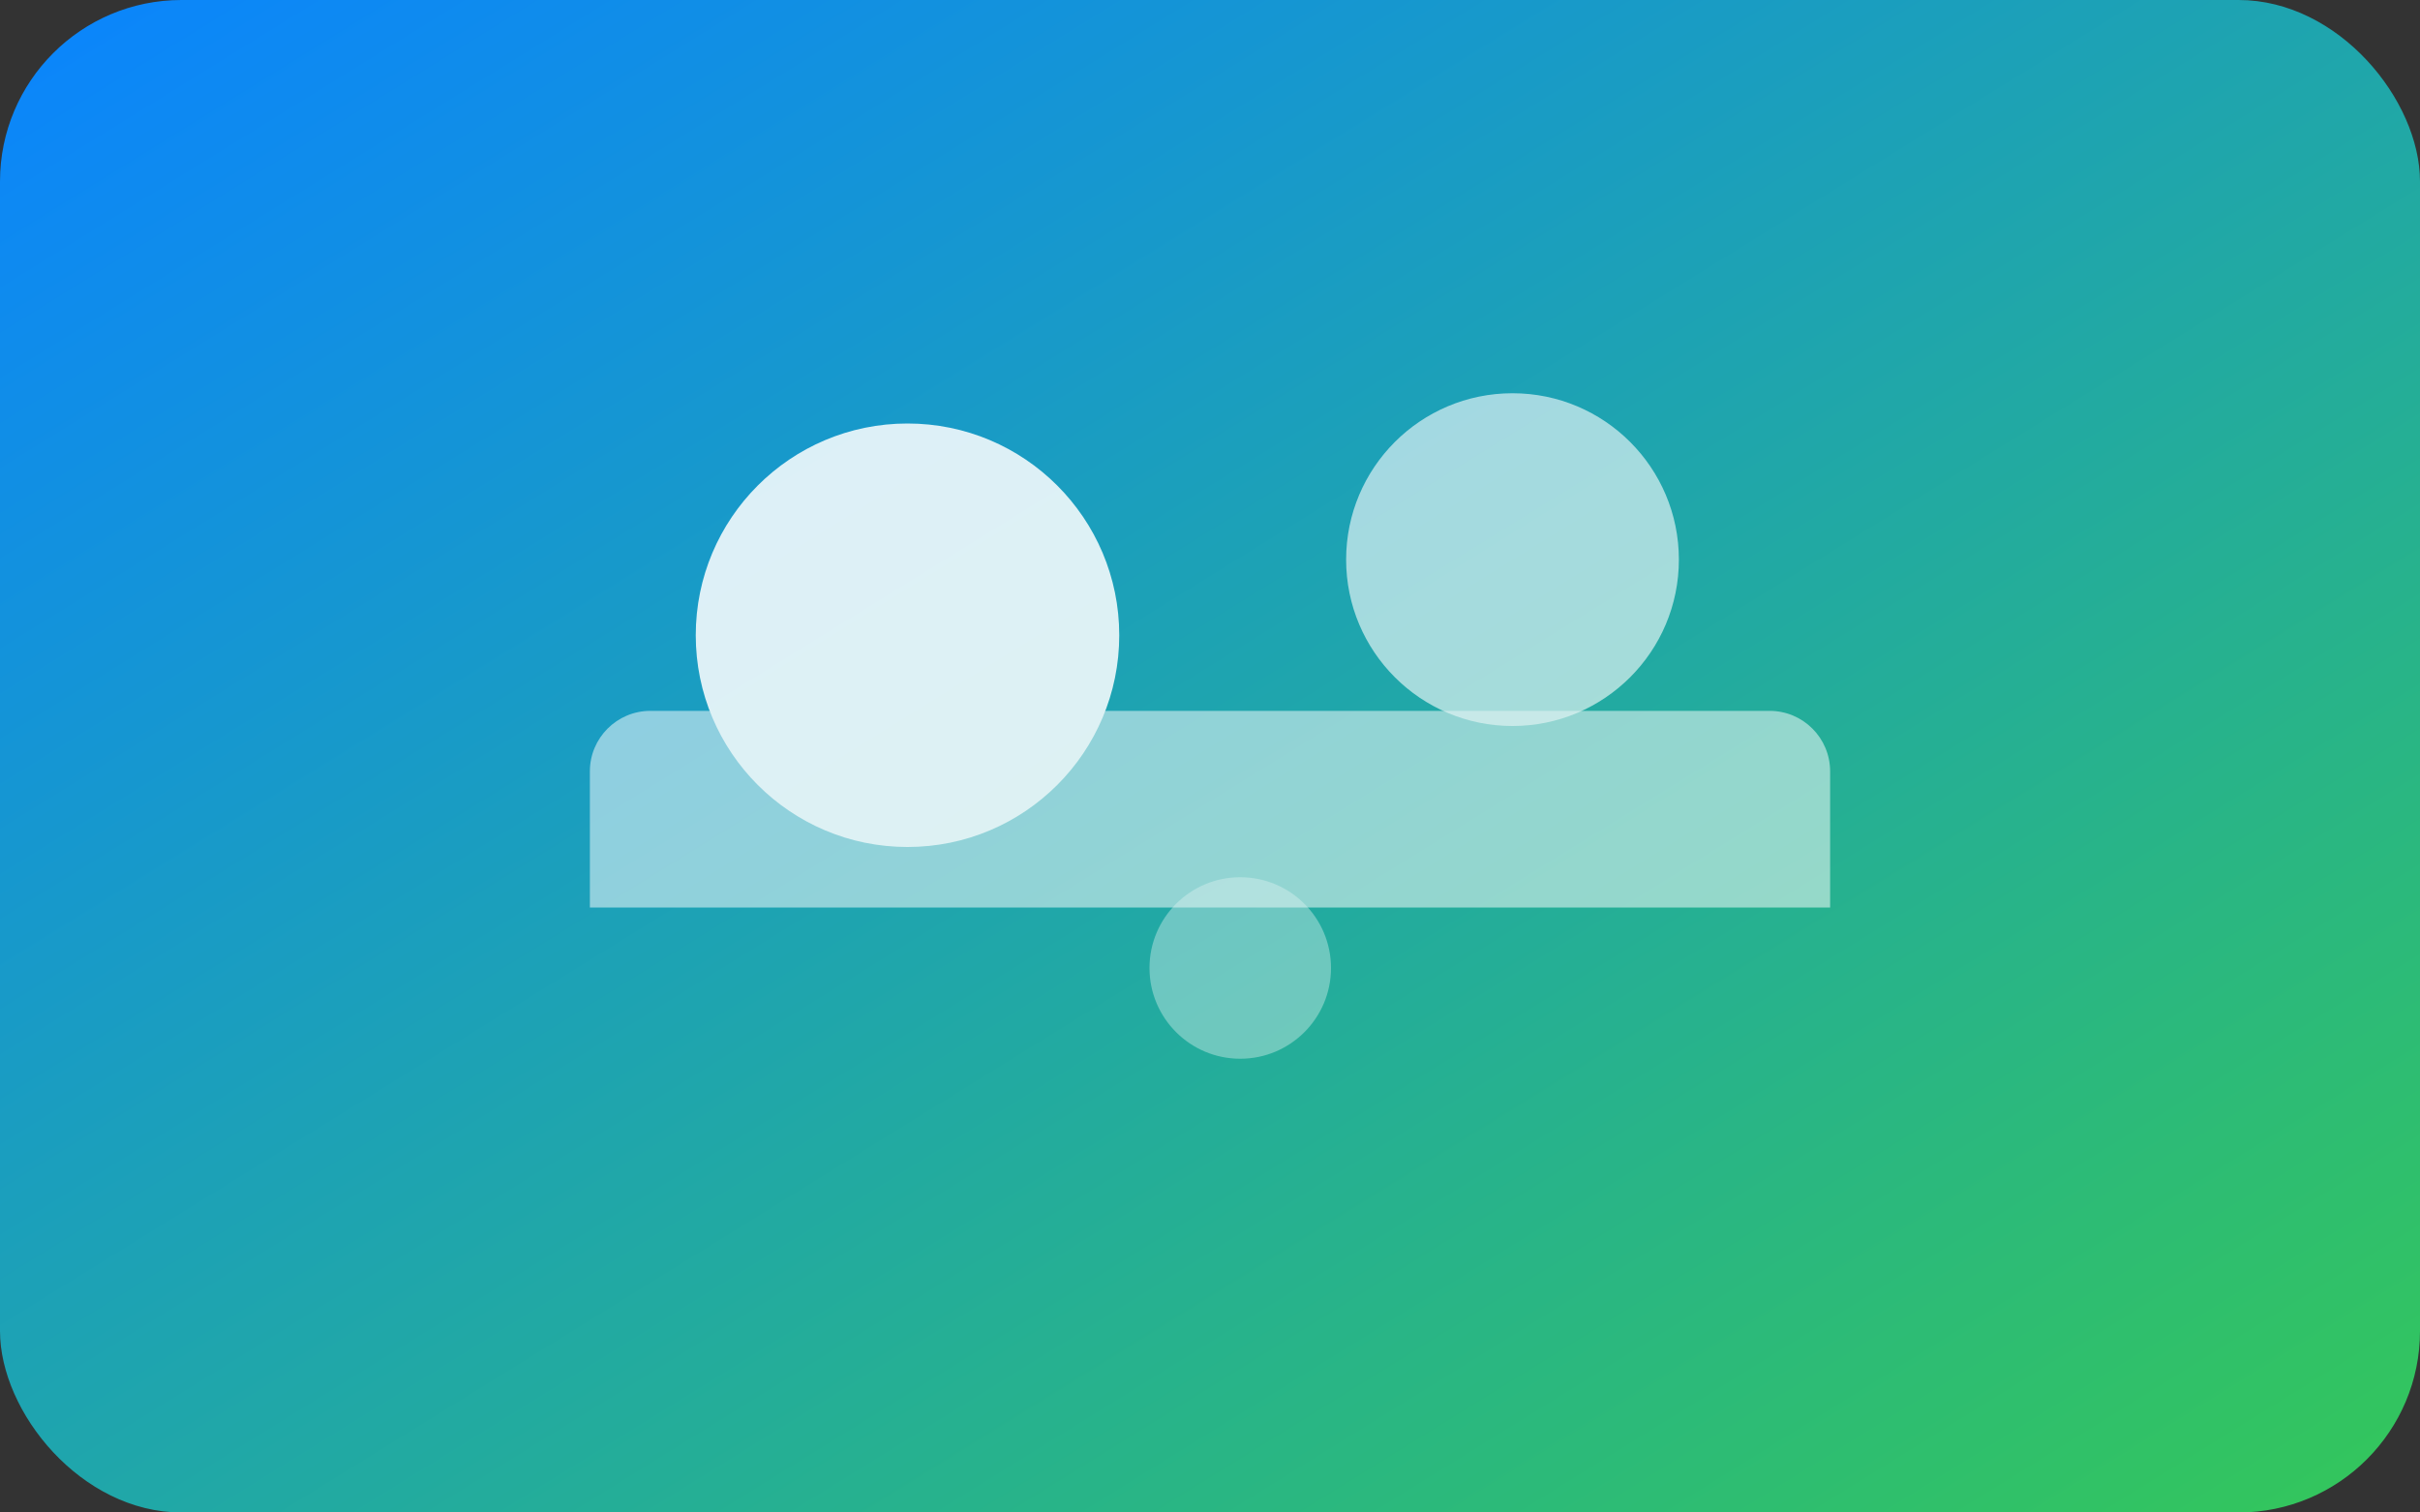 <svg width="320" height="200" viewBox="0 0 320 200" xmlns="http://www.w3.org/2000/svg" fill="none">
  <rect x="0" y="0" width="320" height="200" fill="#333333" stroke="none"/>
  <defs>
    <linearGradient id="grad1" x1="0" y1="0" x2="1" y2="1">
      <stop offset="0%" stop-color="#0a84ff"/>
      <stop offset="100%" stop-color="#34c759"/>
    </linearGradient>
  </defs>
  <rect width="320" height="200" rx="24" fill="url(#grad1)"/>
  <g fill="#fff" opacity="0.85">
    <path d="M86 94h148c4.418 0 8 3.582 8 8v18H78v-18c0-4.418 3.582-8 8-8z" opacity="0.6"/>
    <circle cx="120" cy="84" r="28"/>
    <circle cx="200" cy="74" r="22" opacity="0.7"/>
    <circle cx="164" cy="128" r="12" opacity="0.4"/>
  </g>
</svg>
